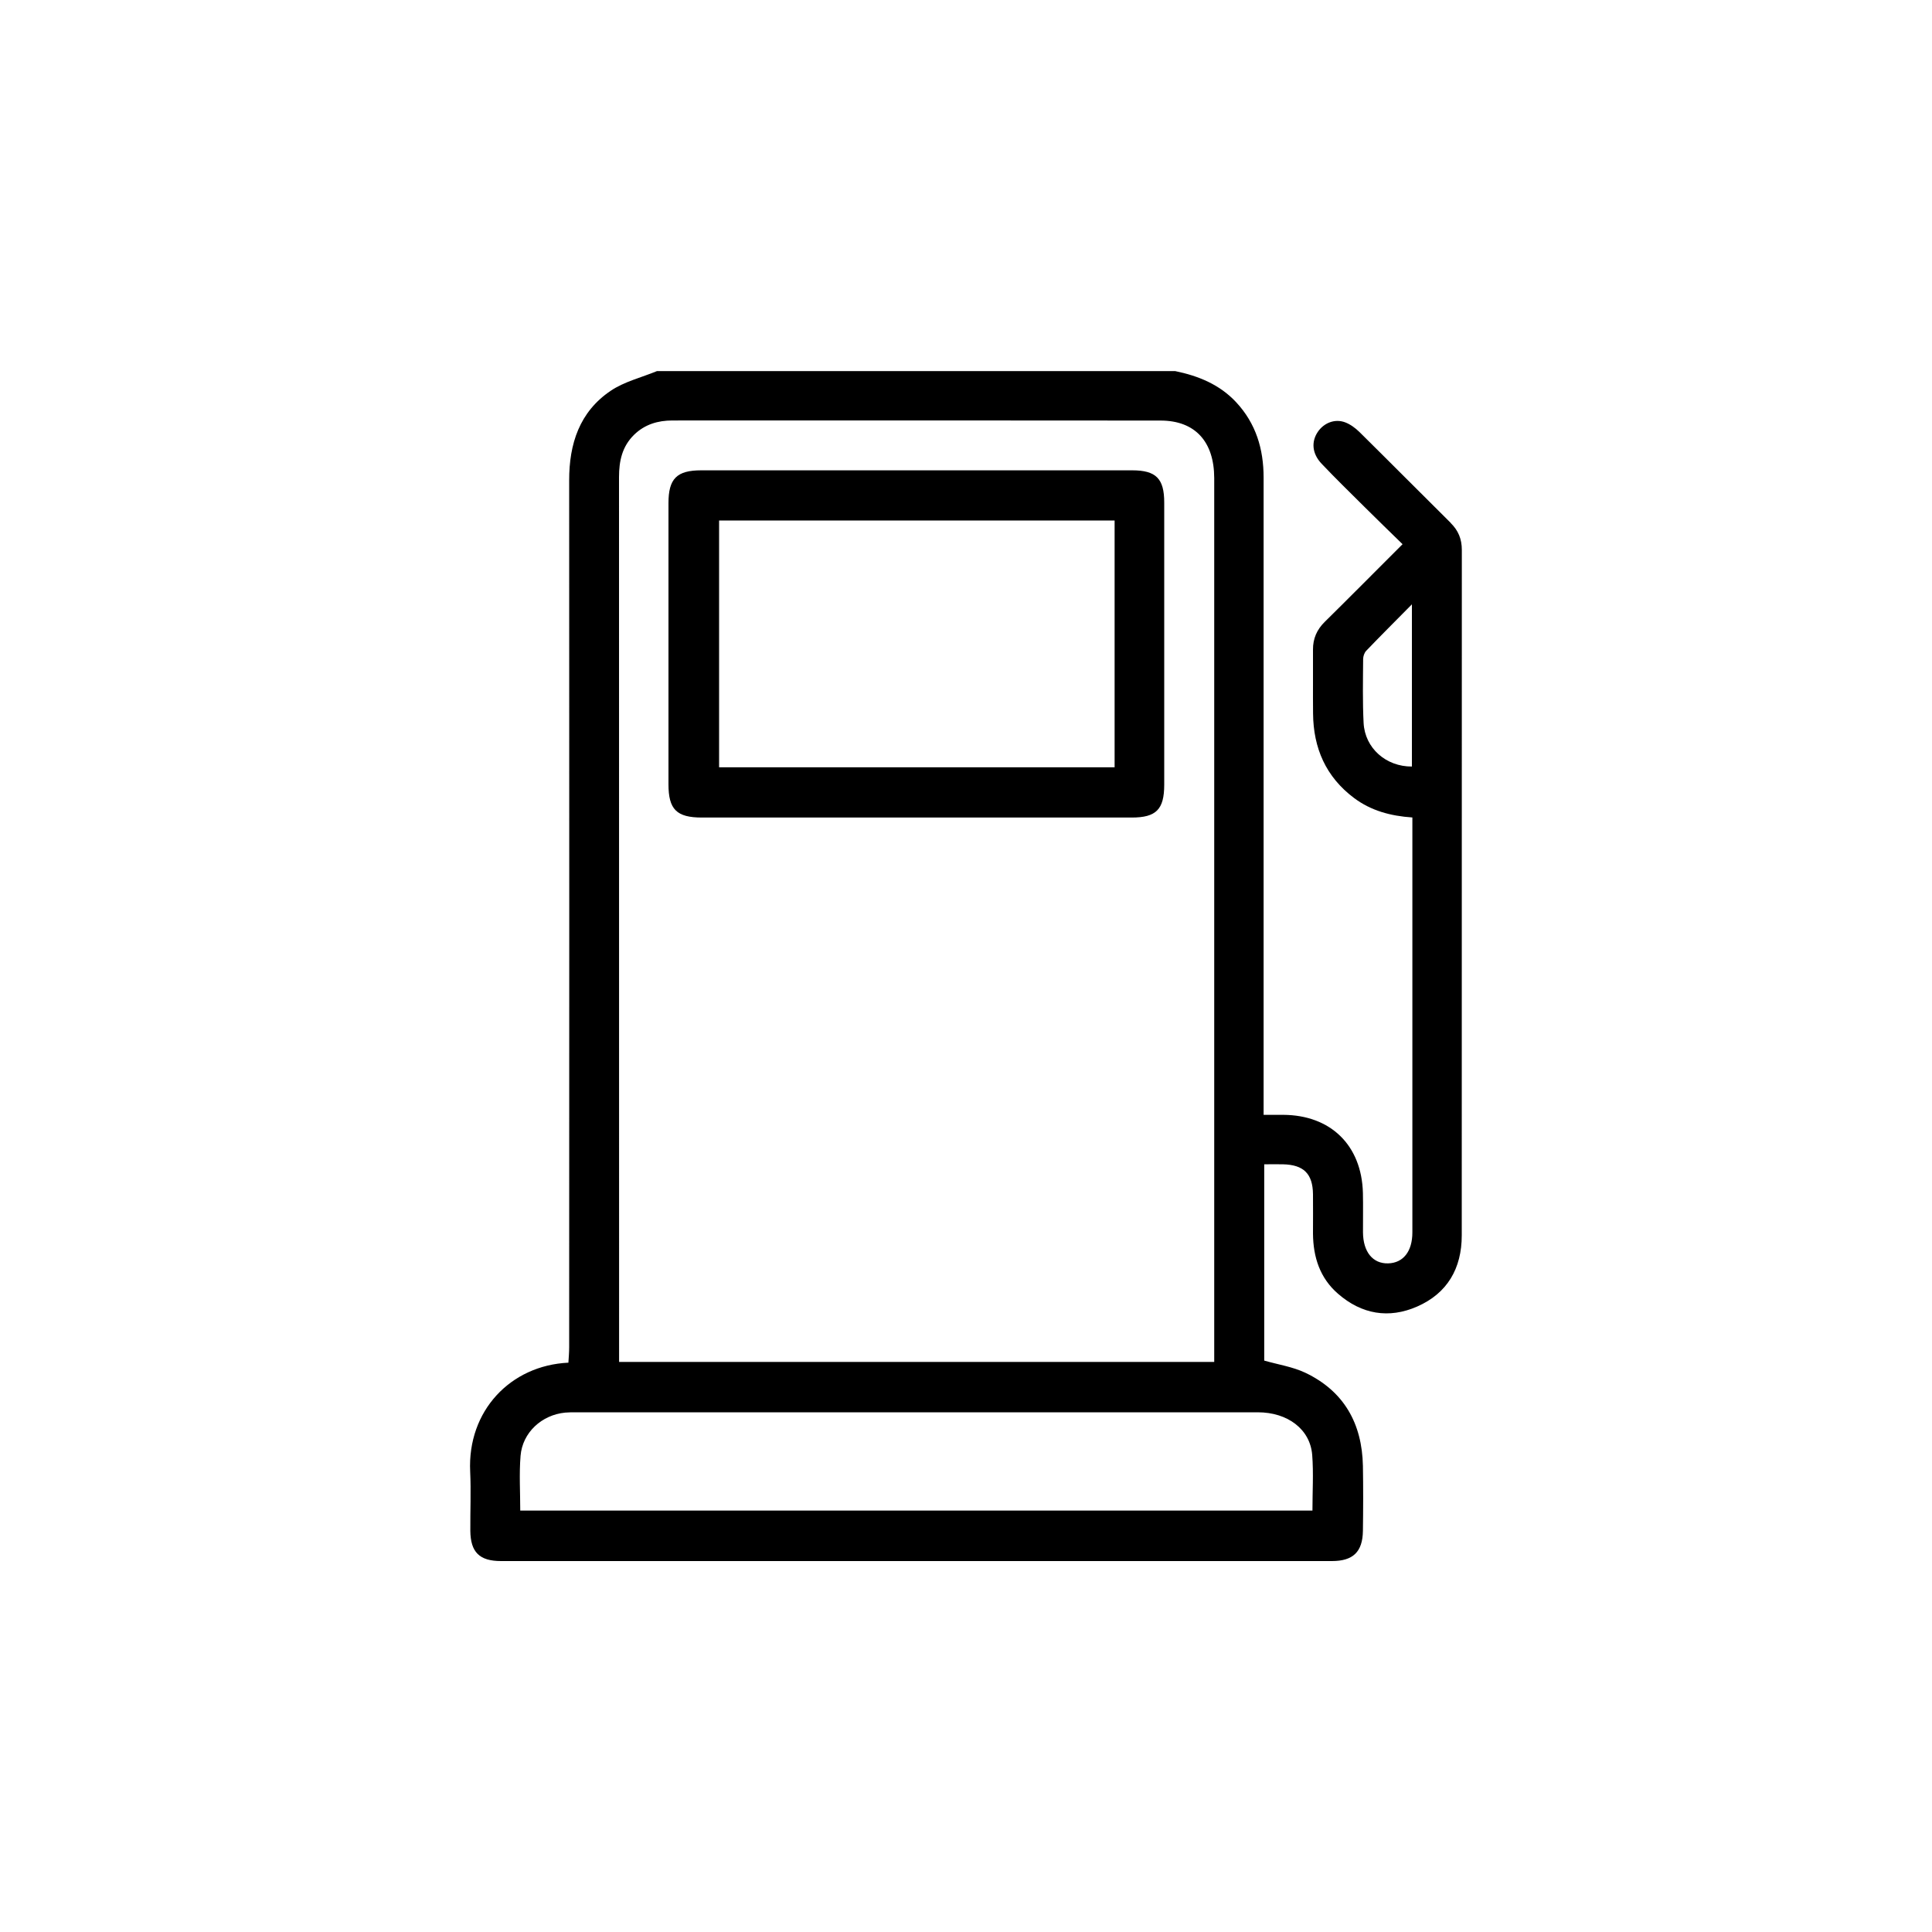 <?xml version="1.0" encoding="UTF-8"?><svg id="Layer_1" xmlns="http://www.w3.org/2000/svg" viewBox="0 0 250 250"><path d="M187.73,67.67c-3.95-3.91-7.87-7.87-11.83-11.78-.52-.51-1.16-.98-1.84-1.24-1.33-.5-2.75,.07-3.54,1.24-.86,1.28-.74,2.81,.49,4.11,1.79,1.89,3.66,3.71,5.51,5.55,1.62,1.61,3.26,3.2,4.97,4.87-3.47,3.46-6.74,6.77-10.06,10.04-1.03,1.01-1.54,2.18-1.53,3.61,.02,2.76-.02,5.51,.01,8.27,.04,4.47,1.66,8.19,5.3,10.92,2.19,1.64,4.72,2.33,7.55,2.52v16.72c0,12.33,0,24.66,0,36.98,0,2.46-1.19,3.95-3.14,4-1.98,.05-3.23-1.48-3.25-4.01-.01-1.7,.03-3.41-.01-5.11-.16-6.16-4.17-10.07-10.32-10.1-.83,0-1.65,0-2.53,0v-2.03c0-26.81,0-53.62,0-80.43,0-3.7-.99-7-3.56-9.76-2.14-2.29-4.88-3.4-7.88-4.02H85.01c-2.01,.83-4.23,1.36-5.99,2.55-4.03,2.72-5.38,6.86-5.37,11.6,.02,37.39,.01,74.77,0,112.16,0,.67-.06,1.35-.1,2-7.5,.35-13.08,6.24-12.71,14.09,.12,2.55,0,5.11,.02,7.67,.03,2.76,1.18,3.91,3.97,3.91,35.84,0,71.68,0,107.52,0,2.74,0,3.97-1.19,4.01-3.9,.04-2.81,.05-5.61,0-8.42-.11-5.47-2.44-9.66-7.46-12.05-1.63-.77-3.49-1.05-5.31-1.57v-25.4c.86,0,1.65-.02,2.43,0,2.67,.06,3.85,1.22,3.88,3.87,.02,1.7,0,3.41,0,5.11,.03,3.03,.89,5.74,3.25,7.78,3.05,2.65,6.56,3.25,10.22,1.65,3.91-1.71,5.78-4.93,5.78-9.21,0-29.57,0-59.14,.01-88.7,0-1.4-.45-2.51-1.44-3.48Zm-5.03,31.52c-3.35,.02-6.08-2.38-6.25-5.64-.14-2.75-.08-5.51-.06-8.26,0-.36,.15-.81,.39-1.07,1.86-1.94,3.77-3.84,5.92-6.02v20.99ZM82.06,56.25c1.38-1.34,3.08-1.84,4.94-1.84,21.06,0,42.11-.02,63.17,.01,4.48,0,6.94,2.73,6.95,7.44,0,19.45,0,38.9,0,58.34v56.03H80.11v-1.57c0-37.64,0-75.29-.01-112.93,0-2.09,.41-3.97,1.96-5.48Zm87.74,132.04c.18,2.34,.03,4.7,.03,7.18H67.32c0-2.4-.15-4.76,.04-7.09,.25-3.02,2.75-5.3,5.78-5.59,.45-.04,.9-.04,1.35-.04,29.42,0,58.85,0,88.27,0,3.88,0,6.79,2.21,7.04,5.54Z"/><path d="M90.84,105.79c9.27,0,18.54,0,27.8,0,9.27,0,18.54,0,27.8,0,3.17,0,4.21-1.05,4.21-4.25,0-12.17,0-24.34,0-36.52,0-3.09-1.06-4.16-4.15-4.16-18.59,0-37.17,0-55.76,0-3.17,0-4.24,1.08-4.24,4.25,0,12.12,0,24.24,0,36.37,0,3.26,1.05,4.31,4.33,4.31Zm2.21-38.44h51.18v31.94h-51.18v-31.94Z"/></svg>